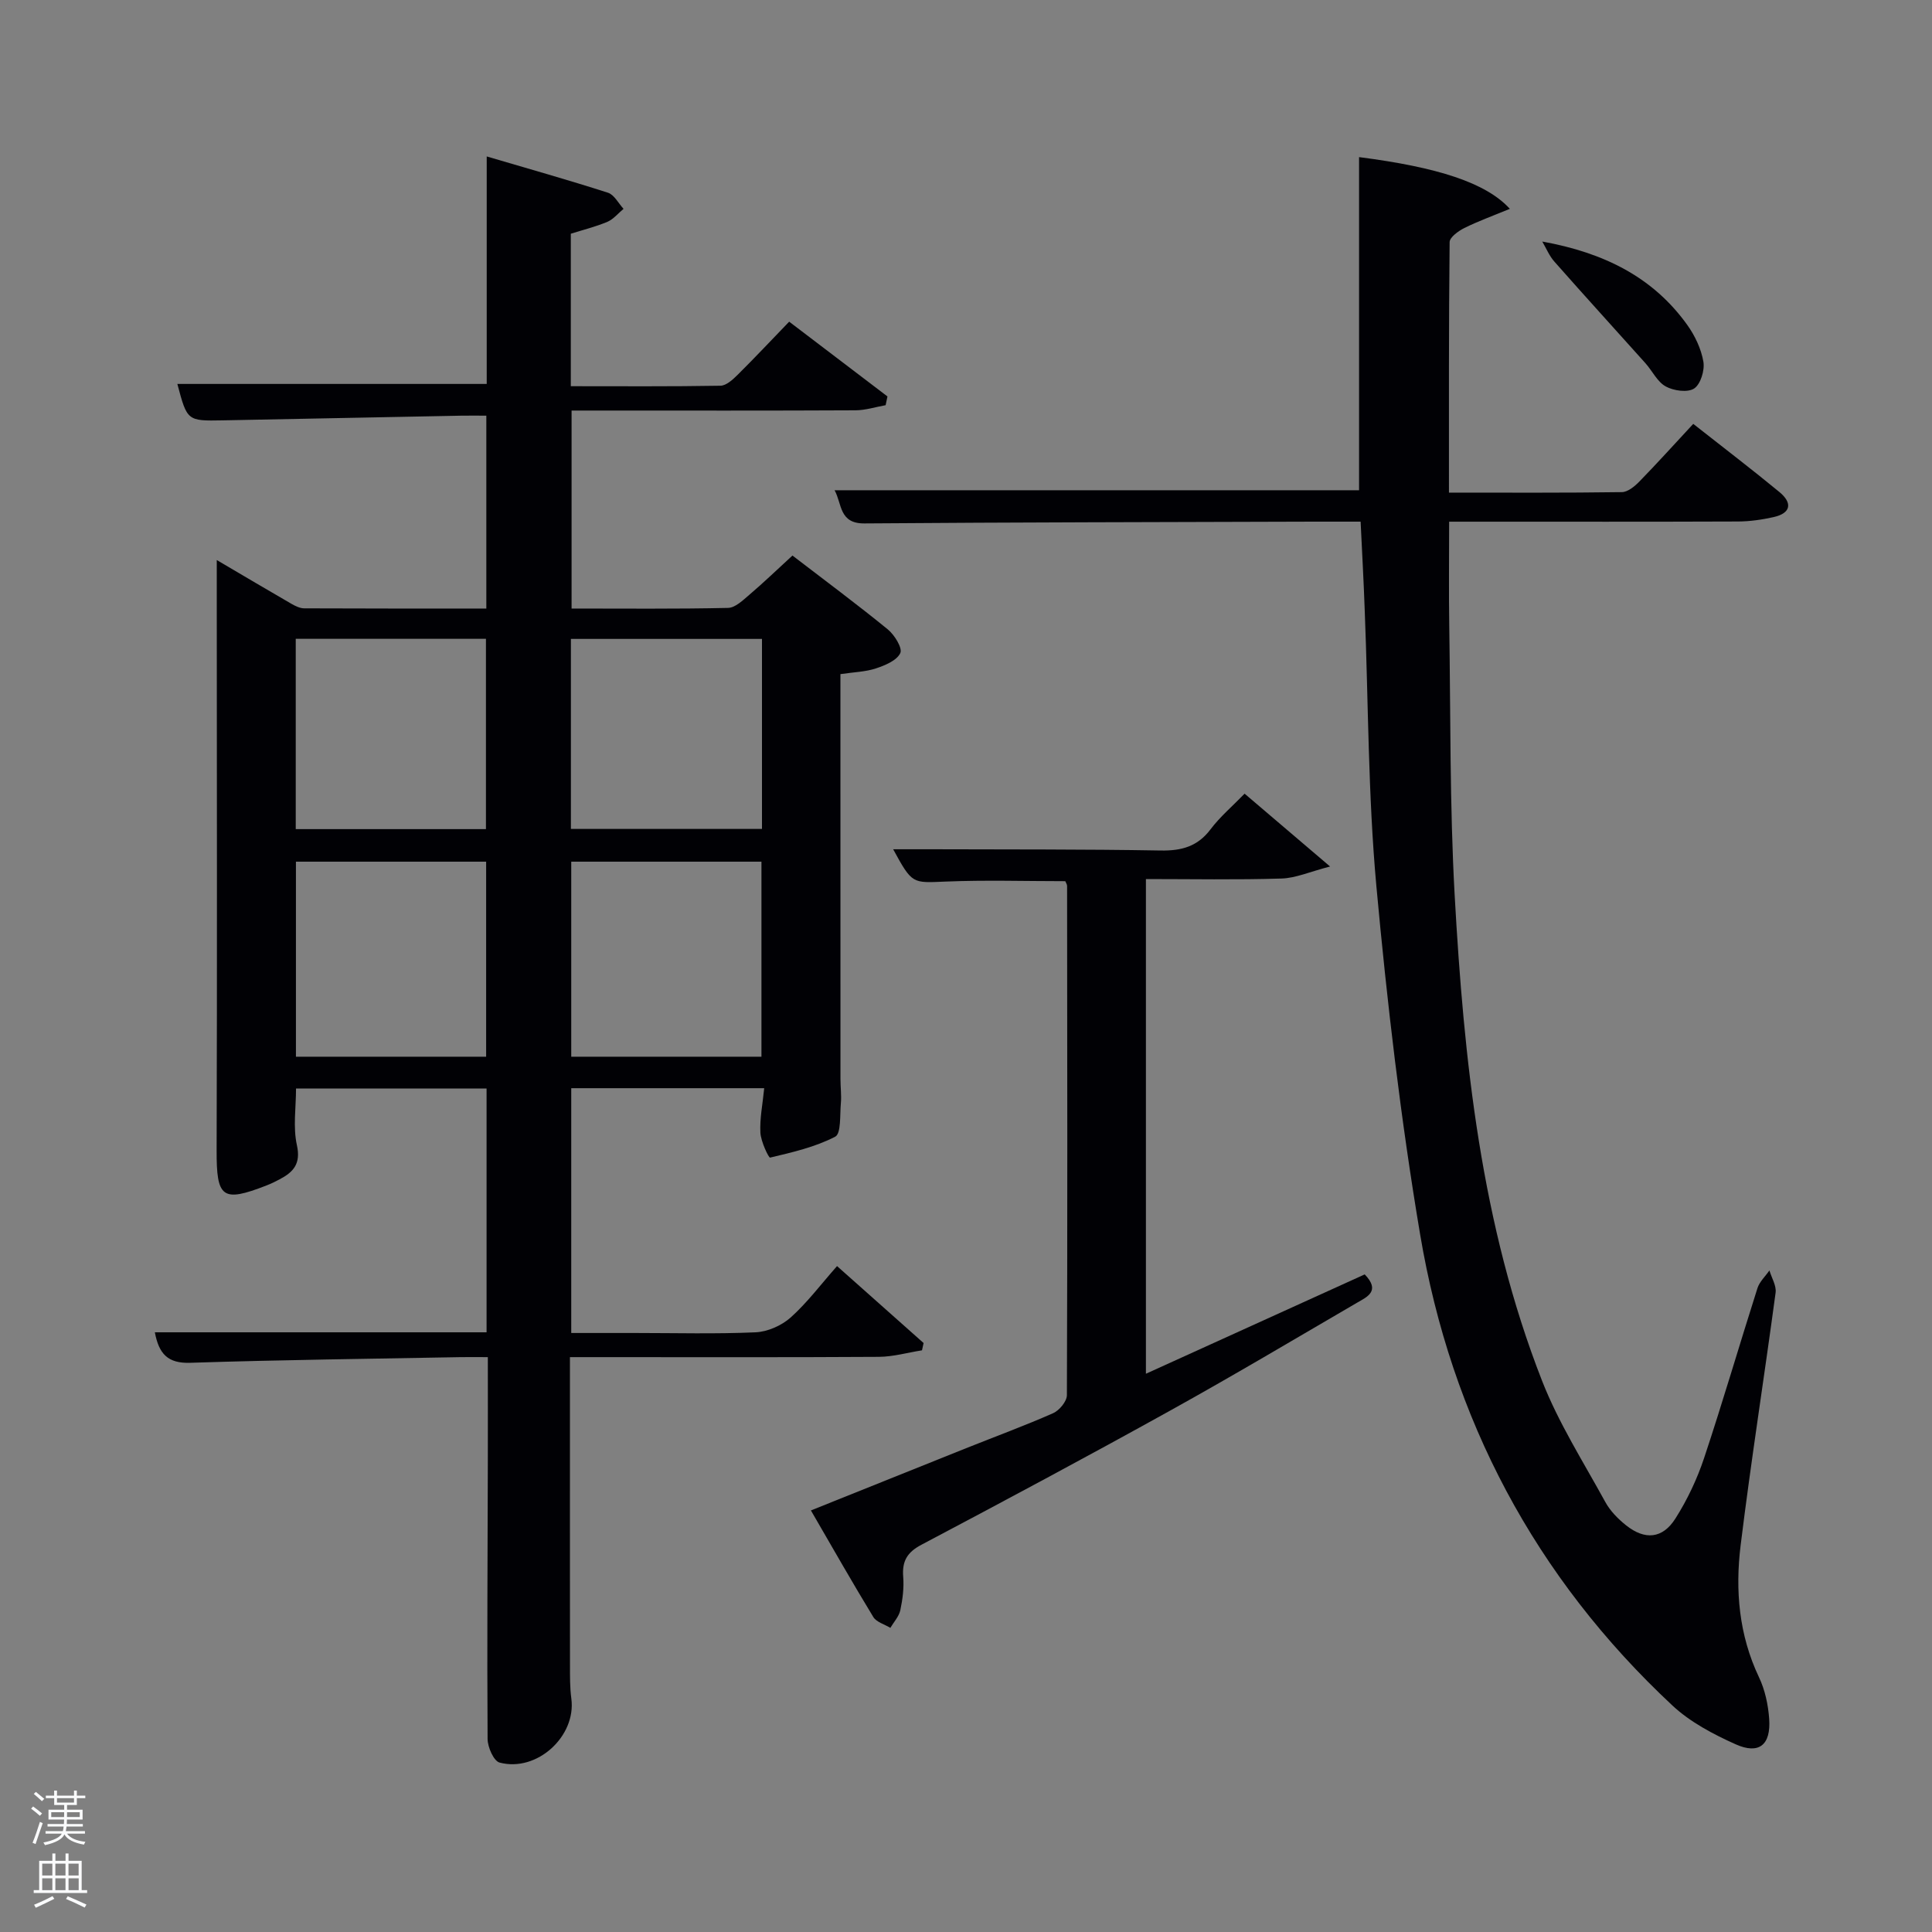 <svg enable-background="new 0 0 400 400" viewBox="0 0 400 400" xmlns="http://www.w3.org/2000/svg"><rect x="0" y="0" width="400" height="400" fill="#808080" stroke="none"/><path d="m6.44 374.46.42-.45c.65.47 1.27.95 1.85 1.44l-.45.49c-.65-.56-1.25-1.06-1.82-1.48m.93 7.33-.63-.26c.55-1.36 1.05-2.8 1.52-4.33.19.1.38.19.59.27-.46 1.29-.95 2.73-1.48 4.32m-.38-10.38.44-.42c.43.34 1.01.82 1.74 1.44l-.49.49c-.53-.51-1.09-1.01-1.69-1.51m2.5.35h1.72v-1.04h.59v1.04h3.52v-1.04h.59v1.04h1.75v.53h-1.75v1.42h-2.03v.97h3.22v2.03h-3.24c0 .35-.01.66-.03.93h3.32v.53h-3.37c-.03.27-.08.58-.15.94h3.96v.53h-3.71c.67.92 1.93 1.48 3.79 1.68-.13.24-.23.44-.29.59-2.13-.38-3.48-1.08-4.04-2.12-.43.97-1.77 1.72-4.03 2.23-.09-.19-.2-.37-.33-.55 2.1-.42 3.37-1.03 3.81-1.83h-3.36v-.53h3.58c.08-.29.13-.61.16-.94h-3.33v-.53h3.39c.02-.27.04-.58.04-.93h-3.23v-2.03h3.25v-.97h-2.07v-1.42h-1.73zm1.12 3.44v1h2.65c.01-.3.02-.44.02-.4v-.25-.35zm1.19-2h3.52v-.91h-3.52zm4.71 2h-2.63v.59c0 .15-.01.28-.01.4h2.64z" fill="#fafbfc"/><path d="m13.56 383.74h.63v1.52h2.72v6.07h1.13v.6h-11.06v-.6h1.13v-6.07h2.73v-1.52h.63v1.52h2.1v-1.52zm-2.69 8.83.38.56c-1.24.63-2.53 1.25-3.85 1.85-.1-.21-.21-.42-.34-.63 1.36-.55 2.63-1.15 3.81-1.78m-2.13-4.27h2.1v-2.45h-2.1zm0 3.04h2.1v-2.46h-2.1zm2.72-3.04h2.1v-2.45h-2.1zm0 3.04h2.1v-2.46h-2.1zm6.07 3.6c-1.41-.71-2.7-1.3-3.86-1.78l.35-.56c1.45.62 2.75 1.19 3.88 1.72zm-1.25-9.09h-2.1v2.45h2.1zm-2.09 5.49h2.1v-2.46h-2.1z" fill="#fafbfc"/><g fill="#010105"><path d="m32.06 275.84h68.68c0-16.91 0-33.51 0-50.48-13.03 0-26.08 0-39.45 0 0 3.92-.65 7.99.18 11.74.86 3.89-.76 5.58-3.6 7.08-.88.47-1.78.9-2.7 1.26-9.19 3.58-10.35 2.54-10.32-7.28.12-37.99.04-75.99.03-113.98 0-2.14 0-4.28 0-8.23 5.81 3.42 10.62 6.27 15.47 9.07.8.46 1.76.93 2.64.93 12.47.06 24.94.04 37.7.04 0-13.28 0-26.21 0-39.93-1.66 0-3.41-.03-5.16 0-16.47.32-32.95.66-49.42.97-7.36.14-7.36.11-9.39-7.54h64.05c0-15.29 0-30.7 0-47.1 8.77 2.58 16.98 4.9 25.1 7.51 1.3.42 2.17 2.19 3.23 3.34-1.11.91-2.08 2.14-3.34 2.68-2.41 1.02-4.98 1.65-7.58 2.47v31.57c10.44 0 20.71.08 30.98-.1 1.22-.02 2.59-1.3 3.59-2.29 3.54-3.51 6.96-7.16 10.64-10.97 7.01 5.34 13.68 10.41 20.35 15.48-.13.6-.25 1.2-.38 1.81-2.08.37-4.16 1.05-6.25 1.06-17.67.09-35.33.05-53 .05-1.81 0-3.62 0-5.77 0v40.99c10.85 0 21.63.11 32.4-.13 1.5-.03 3.1-1.61 4.43-2.74 2.9-2.47 5.65-5.12 8.9-8.1 6.68 5.13 13.33 10.06 19.74 15.29 1.39 1.14 3.07 3.86 2.59 4.9-.72 1.54-3.15 2.55-5.06 3.18-2.15.71-4.51.76-7.34 1.18v5.39c0 26.16 0 52.33.01 78.49 0 1.67.23 3.34.08 4.99-.22 2.4.08 6.25-1.17 6.9-4.15 2.15-8.88 3.24-13.48 4.33-.29.07-1.92-3.34-2.01-5.18-.15-2.92.47-5.88.79-9.19-13.56 0-26.62 0-39.95 0v50.68h13.17c8.33 0 16.68.23 24.99-.14 2.49-.11 5.38-1.39 7.26-3.06 3.44-3.08 6.25-6.85 9.61-10.65 6.64 5.9 12.28 10.92 17.92 15.93-.11.5-.22 1.01-.33 1.51-2.98.47-5.95 1.33-8.93 1.35-19.33.12-38.66.06-57.99.06-1.8 0-3.6 0-5.97 0v6.22c0 19.16-.01 38.33.01 57.49 0 2.33-.03 4.68.28 6.99 1.04 7.77-7.1 15.3-14.86 13.24-1.21-.32-2.47-3.19-2.48-4.89-.12-19.16 0-38.33.05-57.49.02-6.97 0-13.95 0-21.56-2.09 0-3.86-.03-5.62 0-18.64.35-37.29.56-55.93 1.17-4.74.18-6.55-1.87-7.39-6.31zm68.59-57.06c0-13.77 0-27.14 0-40.38-13.4 0-26.44 0-39.38 0v40.38zm57 0c0-13.78 0-27.15 0-40.38-13.4 0-26.44 0-39.38 0v40.38zm-96.42-47.12h39.38c0-13.39 0-26.43 0-39.4-13.31 0-26.23 0-39.38 0zm56.97-.04h39.56c0-13.3 0-26.22 0-39.34-13.28 0-26.32 0-39.56 0z"/><path d="m281.7 108c-3.47 0-6.61-.01-9.75 0-31 .1-61.99.13-92.99.37-5.27.04-4.61-4.07-6.17-6.87h108.59c0-22.91 0-45.95 0-68.97 16.22 2.08 26.29 5.29 31.22 10.71-3.4 1.4-6.49 2.52-9.41 3.96-1.24.62-3.05 1.92-3.06 2.93-.19 17.12-.14 34.24-.14 51.86 12.23 0 24.02.07 35.8-.1 1.24-.02 2.67-1.21 3.64-2.21 3.71-3.8 7.26-7.75 11.14-11.92 6.45 5.08 12.24 9.49 17.85 14.12 2.68 2.21 2.45 4.36-1.22 5.18-2.41.54-4.92.9-7.39.91-18 .07-36 .04-54 .04-1.79 0-3.57 0-5.78 0 0 7.45-.09 14.4.02 21.36.29 18.64.09 37.32 1.12 55.92 1.91 34.22 5.46 68.29 18.09 100.57 3.42 8.75 8.57 16.84 13.11 25.13 1.01 1.84 2.63 3.49 4.29 4.81 3.9 3.11 7.56 2.79 10.22-1.41 2.46-3.88 4.49-8.17 5.94-12.53 3.88-11.65 7.31-23.45 11.04-35.15.43-1.35 1.64-2.46 2.48-3.68.45 1.54 1.47 3.15 1.28 4.6-2.34 17.44-5.09 34.83-7.24 52.3-1.15 9.32-.36 18.57 3.8 27.33 1.25 2.62 1.9 5.69 2.11 8.61.38 5.41-2.11 7.44-6.96 5.26-4.63-2.08-9.38-4.58-13.05-8-28.46-26.55-45.83-59.37-52.26-97.57-4.02-23.88-6.85-48.01-9.06-72.13-1.72-18.86-1.65-37.88-2.4-56.84-.21-5.98-.54-11.94-.86-18.59z"/><path d="m237.25 182v102.42c15.37-6.98 30.38-13.8 45.3-20.57 3.33 3.45.49 4.66-1.58 5.86-12.92 7.53-25.78 15.18-38.86 22.43-17 9.43-34.15 18.6-51.33 27.68-2.98 1.57-4.04 3.41-3.78 6.65.18 2.28-.12 4.66-.6 6.91-.28 1.3-1.35 2.44-2.06 3.65-1.21-.74-2.89-1.18-3.54-2.26-4.3-7.06-8.39-14.26-12.91-22.05 11.3-4.53 21.71-8.71 32.12-12.88 6.02-2.41 12.11-4.64 18.04-7.26 1.28-.57 2.83-2.44 2.84-3.72.13-35.15.08-70.29.04-105.44 0-.3-.22-.59-.37-.98-8.25 0-16.53-.26-24.78.08-6.9.28-6.89.59-10.86-6.69 2.85 0 5.39-.01 7.93 0 15.82.06 31.65-.02 47.47.26 4.31.07 7.62-.82 10.31-4.39 1.97-2.61 4.54-4.79 7.05-7.38 5.66 4.82 10.94 9.32 17.7 15.08-4.19 1.08-7.1 2.4-10.05 2.49-9.27.29-18.56.11-28.08.11z"/><path d="m319.31 50.01c12.93 2.33 23 7.47 30.01 17.25 1.6 2.23 2.89 4.96 3.35 7.63.3 1.77-.58 4.67-1.92 5.55-1.35.88-4.24.47-5.88-.43-1.74-.96-2.76-3.19-4.18-4.79-6.27-7.01-12.62-13.96-18.84-21.02-1.08-1.2-1.71-2.78-2.54-4.19z"/></g></svg>